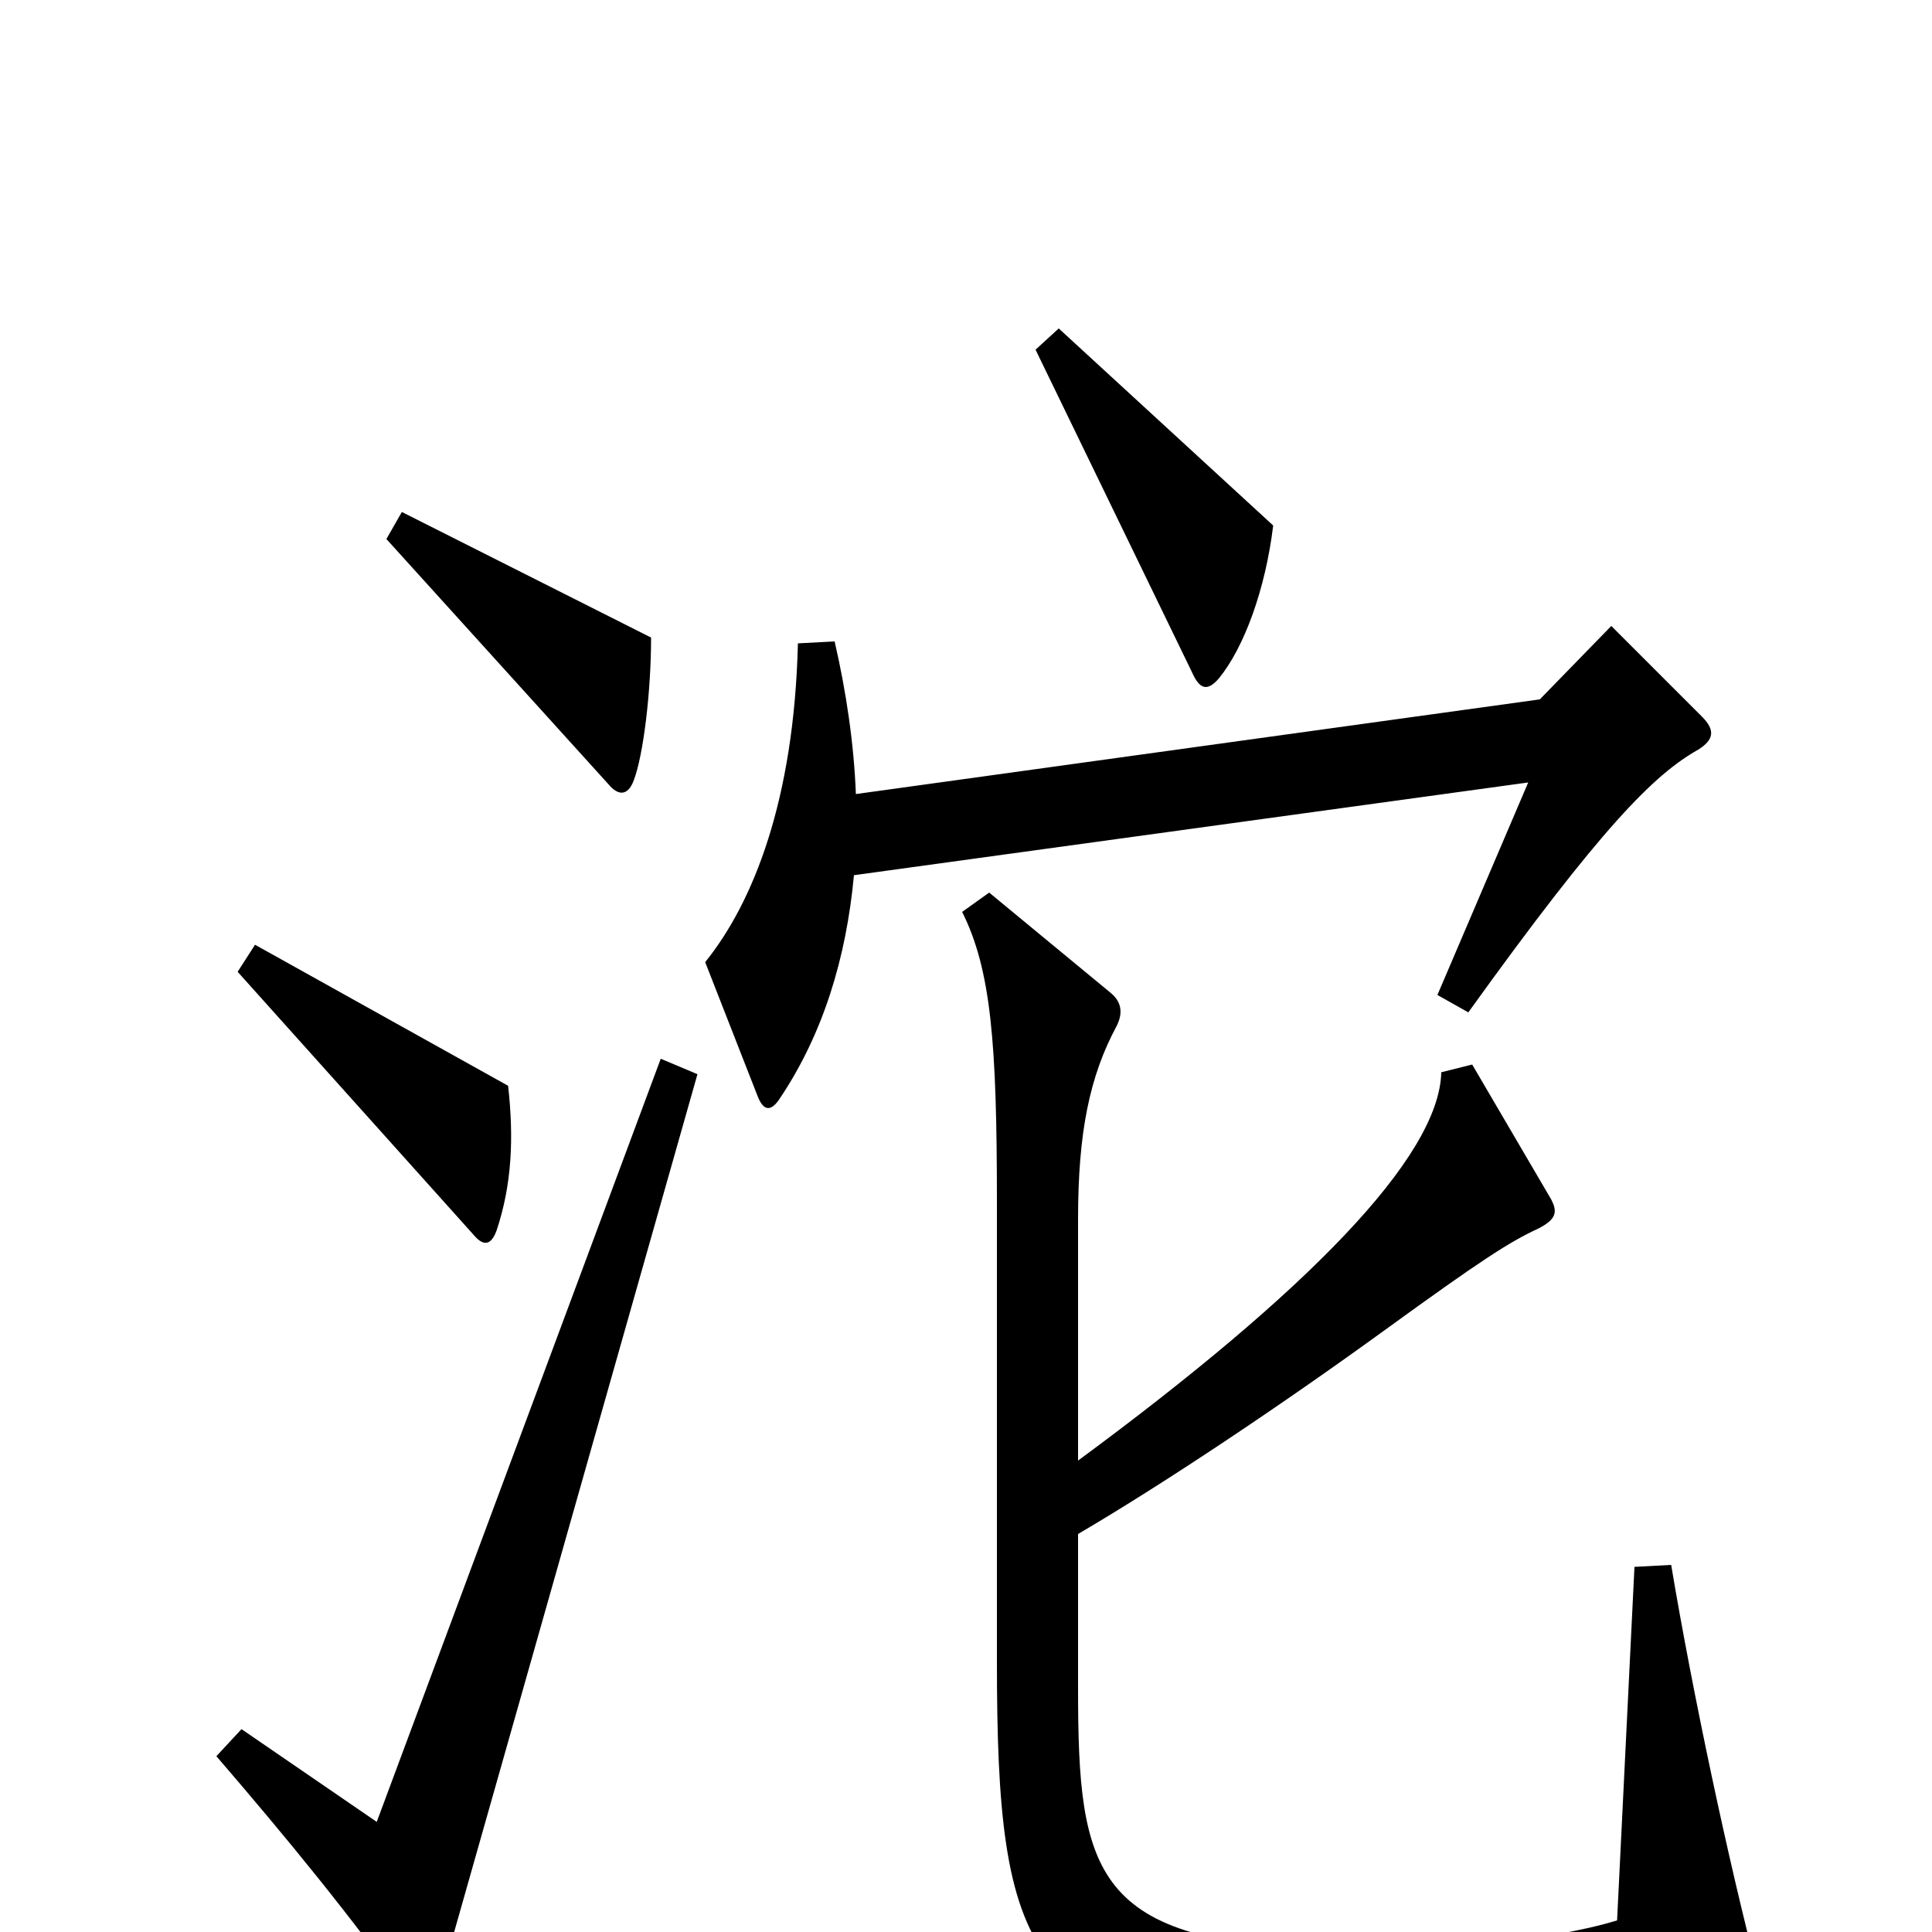 <svg xmlns="http://www.w3.org/2000/svg" viewBox="0 -1000 1000 1000">
	<path fill="#000000" d="M659 -728L548 -830L536 -819L617 -652C621 -643 625 -642 631 -649C644 -665 655 -695 659 -728ZM337 -670L208 -735L200 -721L315 -594C320 -588 325 -588 328 -596C333 -609 337 -642 337 -670ZM881 -629L834 -676L797 -638L443 -589C442 -615 438 -642 432 -668L413 -667C411 -586 390 -533 365 -502L392 -433C395 -425 399 -424 404 -432C426 -465 438 -504 442 -547L791 -595L744 -485L760 -476C829 -572 856 -599 879 -612C887 -617 888 -622 881 -629ZM263 -438L132 -511L123 -497L245 -361C250 -355 254 -355 257 -363C265 -387 266 -411 263 -438ZM910 22C895 -35 876 -124 865 -190L846 -189L837 -6C801 5 740 10 689 9C566 6 558 -30 558 -126V-206C604 -233 665 -274 716 -311C767 -348 781 -357 796 -364C806 -369 806 -373 803 -379L762 -449L746 -445C745 -401 676 -331 558 -244V-369C558 -414 564 -443 578 -469C581 -475 581 -481 575 -486L512 -538L498 -528C513 -498 516 -460 516 -378V-140C516 13 532 50 677 58C753 62 846 55 903 38C911 36 913 32 910 22ZM361 -444L342 -452L195 -57L125 -105L112 -91C149 -48 181 -9 214 37C218 43 223 43 226 32Z"/>
</svg>